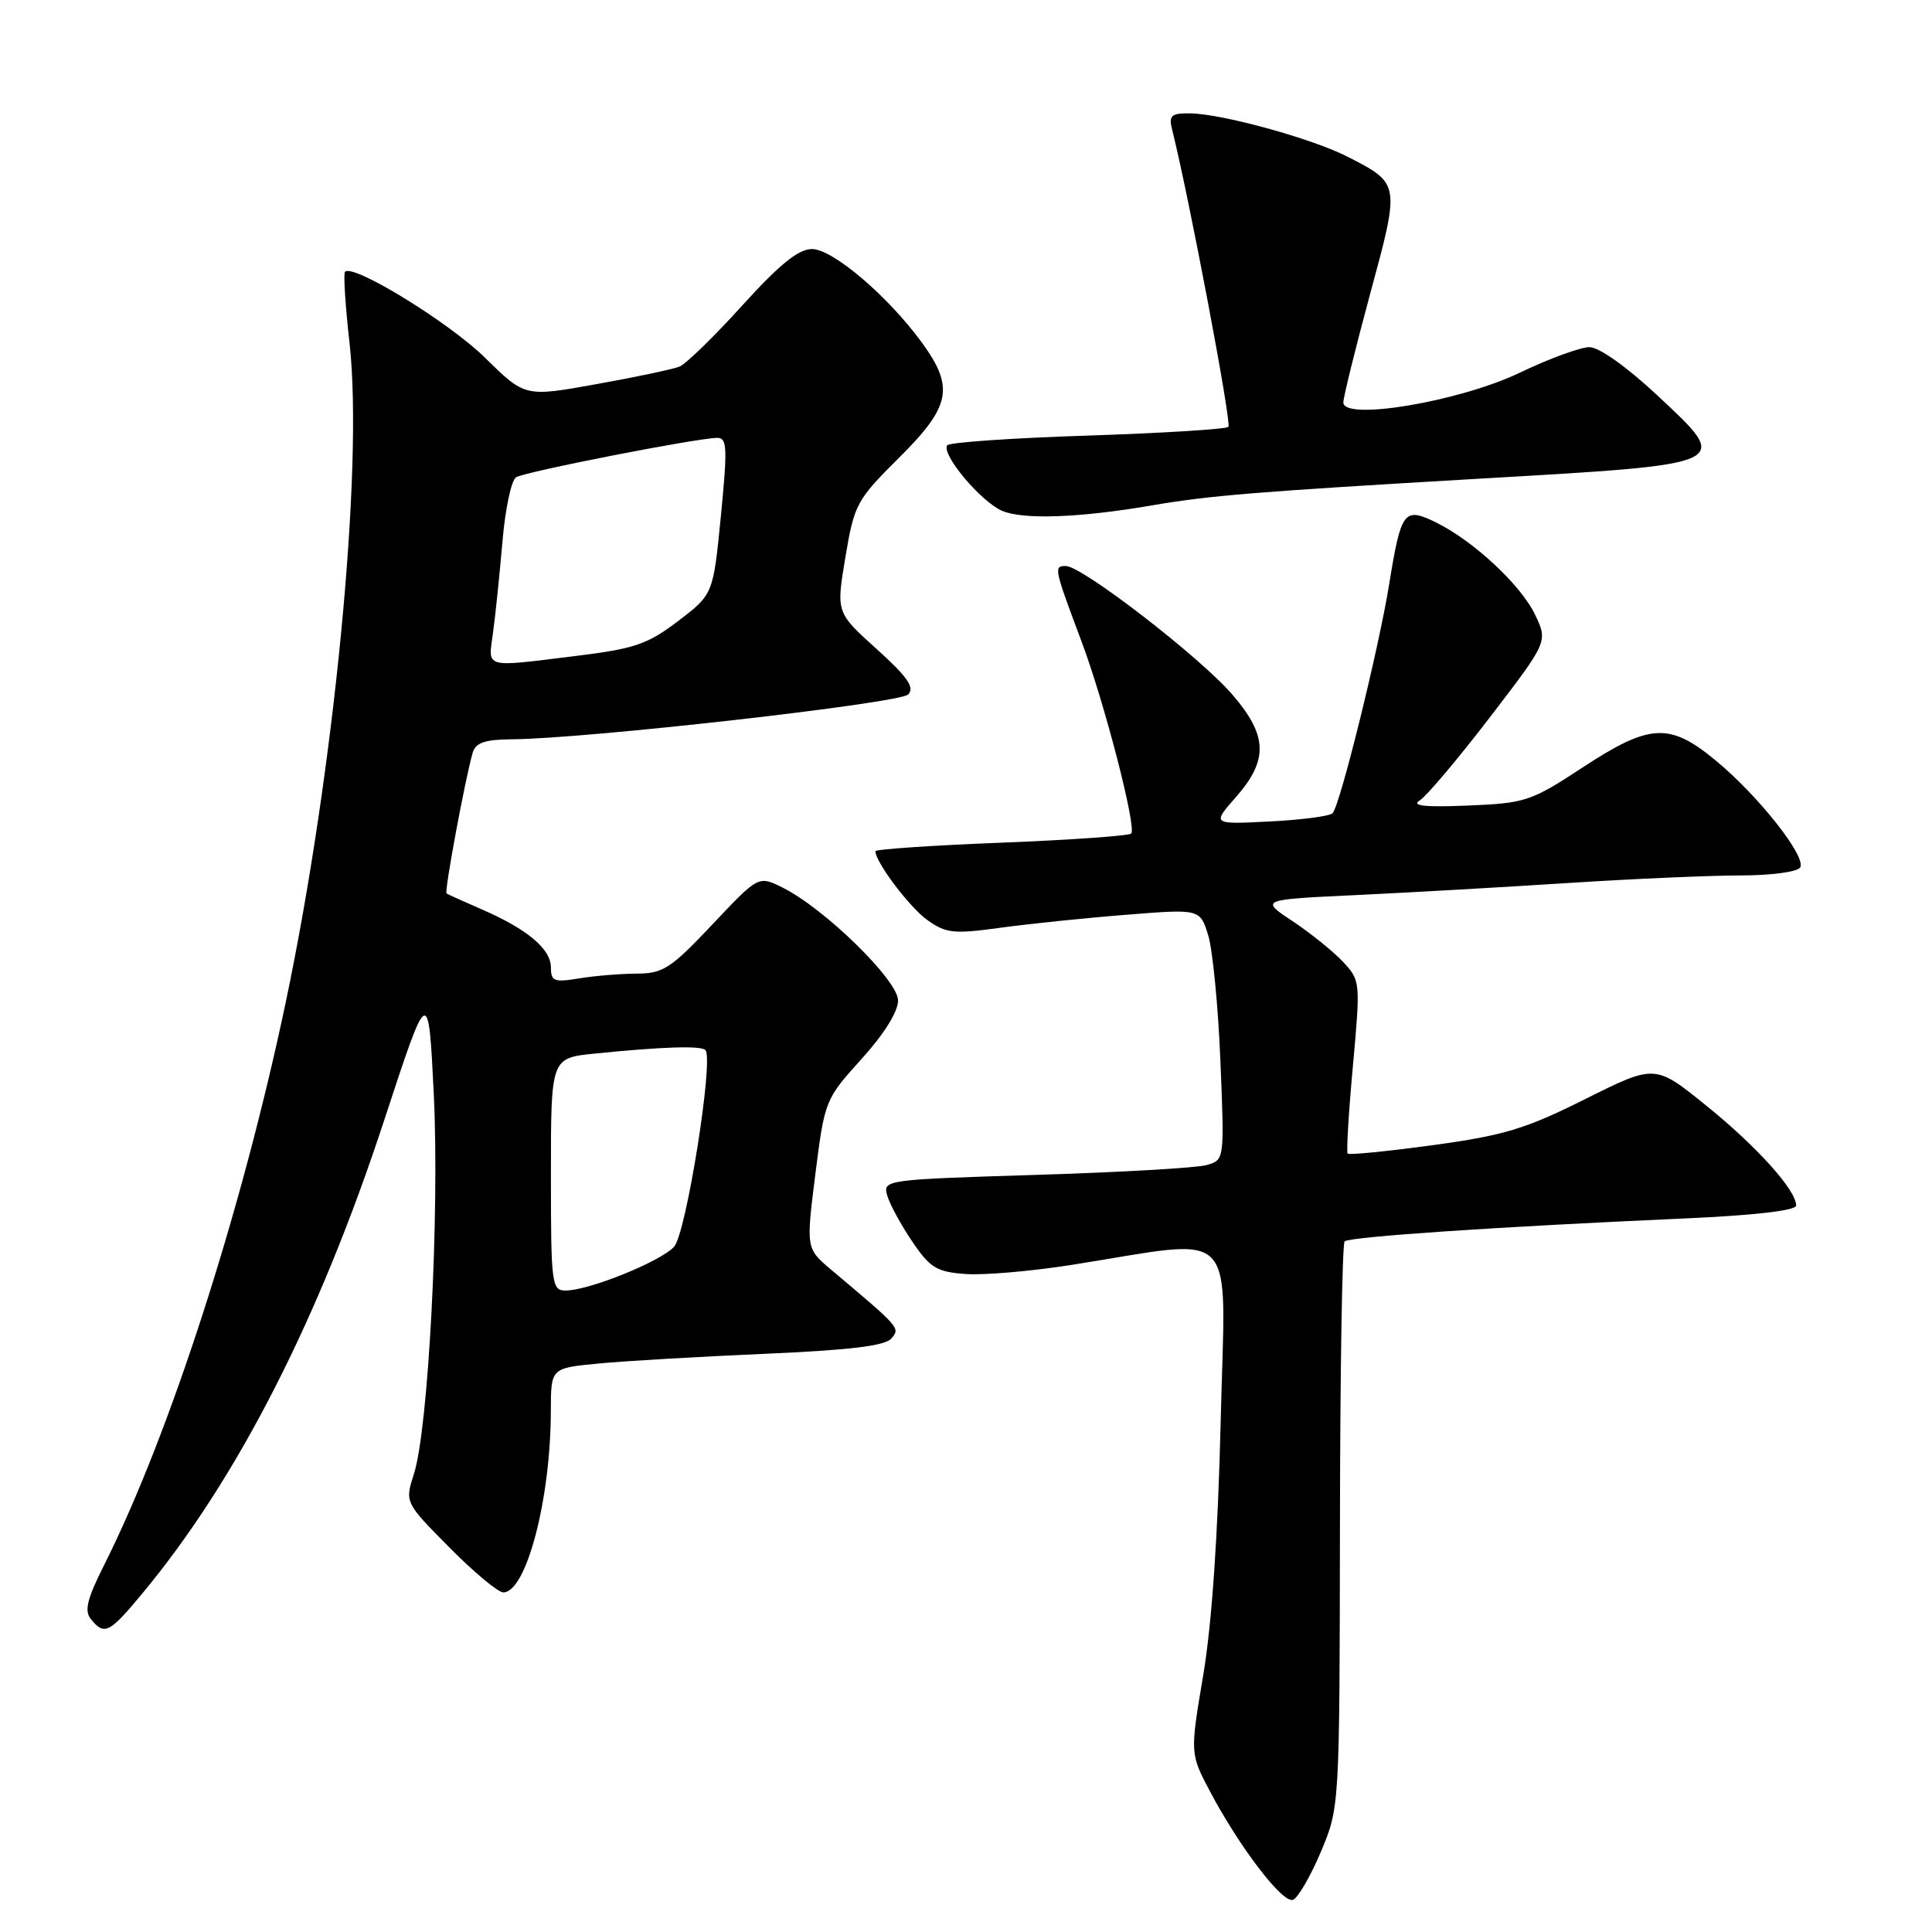 <?xml version="1.0" encoding="UTF-8" standalone="no"?>
<!DOCTYPE svg PUBLIC "-//W3C//DTD SVG 1.1//EN" "http://www.w3.org/Graphics/SVG/1.1/DTD/svg11.dtd" >
<svg xmlns="http://www.w3.org/2000/svg" xmlns:xlink="http://www.w3.org/1999/xlink" version="1.1" viewBox="0 0 256 256">
 <g >
 <path fill="currentColor"
d=" M 175.00 245.43 C 177.50 239.50 177.50 239.50 177.55 202.29 C 177.57 181.82 177.85 164.81 178.17 164.49 C 178.78 163.88 198.59 162.54 223.25 161.45 C 232.48 161.04 238.00 160.40 238.00 159.74 C 238.00 157.70 232.82 151.94 226.10 146.51 C 219.30 141.01 219.30 141.01 210.06 145.63 C 202.14 149.59 199.26 150.46 189.86 151.74 C 183.83 152.56 178.75 153.06 178.57 152.86 C 178.39 152.66 178.70 147.42 179.27 141.22 C 180.28 130.06 180.26 129.91 177.92 127.41 C 176.61 126.02 173.61 123.61 171.26 122.05 C 166.96 119.20 166.96 119.20 179.73 118.60 C 186.75 118.27 199.47 117.54 208.00 116.99 C 216.53 116.44 226.74 116.00 230.69 116.00 C 234.65 116.00 238.17 115.53 238.53 114.95 C 239.40 113.54 233.01 105.45 227.33 100.76 C 221.22 95.71 218.60 95.85 209.68 101.71 C 202.85 106.19 202.11 106.43 194.50 106.74 C 188.78 106.98 186.96 106.78 188.13 106.05 C 189.03 105.49 193.21 100.53 197.43 95.03 C 205.10 85.02 205.10 85.02 203.42 81.48 C 201.54 77.51 195.20 71.62 190.19 69.18 C 186.05 67.17 185.64 67.72 184.08 77.37 C 182.69 85.99 177.55 106.79 176.57 107.76 C 176.18 108.15 172.43 108.64 168.22 108.85 C 160.58 109.24 160.58 109.24 163.79 105.59 C 168.07 100.71 167.97 97.49 163.34 92.09 C 159.12 87.15 143.39 75.00 141.23 75.00 C 139.60 75.00 139.66 75.27 143.31 85.00 C 146.33 93.03 150.64 109.69 149.89 110.45 C 149.58 110.75 141.83 111.30 132.67 111.66 C 123.50 112.02 116.00 112.53 116.00 112.79 C 116.00 114.24 120.53 120.24 122.89 121.92 C 125.35 123.68 126.39 123.78 132.57 122.93 C 136.38 122.41 143.89 121.63 149.26 121.21 C 159.02 120.43 159.02 120.43 160.10 123.96 C 160.69 125.91 161.42 133.40 161.71 140.60 C 162.25 153.70 162.25 153.70 159.88 154.38 C 158.57 154.75 148.38 155.34 137.23 155.68 C 117.27 156.30 116.97 156.34 117.56 158.40 C 117.89 159.56 119.38 162.30 120.87 164.50 C 123.24 168.00 124.12 168.54 127.94 168.81 C 130.34 168.99 136.62 168.45 141.90 167.62 C 164.52 164.07 162.37 161.84 161.75 188.20 C 161.39 203.38 160.58 215.13 159.44 221.93 C 157.68 232.36 157.68 232.36 160.36 237.43 C 164.26 244.78 169.92 252.19 171.31 251.74 C 171.96 251.53 173.62 248.68 175.00 245.43 Z  M 18.77 211.25 C 31.37 196.13 42.25 174.86 50.91 148.43 C 56.77 130.56 56.77 130.56 57.48 145.03 C 58.25 160.95 56.77 189.29 54.85 195.29 C 53.64 199.08 53.64 199.08 59.54 205.04 C 62.78 208.32 66.00 211.00 66.69 211.00 C 69.74 211.00 72.98 198.63 72.99 186.89 C 73.00 181.28 73.00 181.28 79.25 180.68 C 82.69 180.34 92.59 179.77 101.25 179.39 C 112.61 178.90 117.31 178.33 118.12 177.35 C 119.29 175.95 119.31 175.97 110.15 168.26 C 106.80 165.43 106.80 165.43 108.04 155.57 C 109.27 145.82 109.34 145.65 114.14 140.34 C 117.12 137.06 119.00 134.05 119.00 132.57 C 119.00 129.90 109.25 120.37 103.68 117.60 C 100.50 116.02 100.50 116.02 94.38 122.51 C 88.90 128.32 87.85 129.00 84.38 129.01 C 82.24 129.02 78.81 129.30 76.75 129.64 C 73.43 130.19 73.00 130.03 73.00 128.20 C 73.00 125.75 69.89 123.13 63.89 120.52 C 61.47 119.47 59.35 118.51 59.17 118.39 C 58.85 118.18 61.61 103.33 62.63 99.75 C 63.02 98.41 64.24 97.99 67.82 97.96 C 77.69 97.89 119.21 93.19 120.34 92.02 C 121.23 91.10 120.25 89.69 116.15 85.99 C 110.79 81.16 110.79 81.16 112.02 73.83 C 113.19 66.82 113.50 66.25 119.12 60.66 C 125.99 53.84 126.48 51.34 122.16 45.40 C 117.65 39.22 110.34 33.00 107.59 33.00 C 105.80 33.00 103.28 35.04 98.36 40.47 C 94.64 44.58 90.90 48.22 90.05 48.57 C 89.20 48.92 84.24 49.97 79.03 50.90 C 69.56 52.61 69.56 52.61 64.28 47.41 C 59.49 42.70 46.71 34.86 45.71 36.02 C 45.49 36.28 45.76 40.55 46.32 45.50 C 48.18 62.07 44.27 102.37 37.83 132.96 C 32.01 160.55 22.48 190.08 13.82 207.33 C 11.51 211.93 11.14 213.46 12.07 214.58 C 13.84 216.72 14.48 216.41 18.77 211.25 Z  M 152.50 66.99 C 160.28 65.65 166.47 65.15 196.00 63.43 C 229.82 61.47 229.48 61.63 219.64 52.42 C 215.57 48.62 211.89 46.00 210.61 46.00 C 209.42 46.00 205.26 47.52 201.37 49.39 C 193.42 53.20 178.00 55.80 178.00 53.33 C 178.00 52.63 179.60 46.16 181.55 38.94 C 185.53 24.27 185.54 24.34 178.57 20.77 C 173.85 18.35 161.80 15.04 157.63 15.02 C 155.16 15.00 154.84 15.31 155.33 17.25 C 157.53 26.01 163.23 56.11 162.77 56.56 C 162.47 56.87 154.05 57.39 144.07 57.72 C 134.09 58.04 125.73 58.62 125.50 59.01 C 124.74 60.24 129.96 66.46 132.77 67.68 C 135.55 68.88 142.98 68.62 152.50 66.99 Z  M 73.00 155.60 C 73.00 140.20 73.00 140.20 78.75 139.61 C 87.73 138.70 92.87 138.53 93.47 139.14 C 94.61 140.28 90.93 163.42 89.32 165.20 C 87.55 167.15 78.03 171.00 74.96 171.00 C 73.10 171.00 73.00 170.24 73.00 155.60 Z  M 65.34 83.75 C 65.66 81.41 66.21 76.01 66.58 71.74 C 66.94 67.47 67.75 63.65 68.37 63.25 C 69.51 62.51 92.21 58.07 95.02 58.02 C 96.35 58.00 96.41 59.30 95.52 68.38 C 94.50 78.75 94.50 78.75 89.86 82.29 C 85.80 85.37 84.10 85.96 76.36 86.91 C 63.90 88.44 64.68 88.66 65.34 83.75 Z "/>
</g>
</svg>